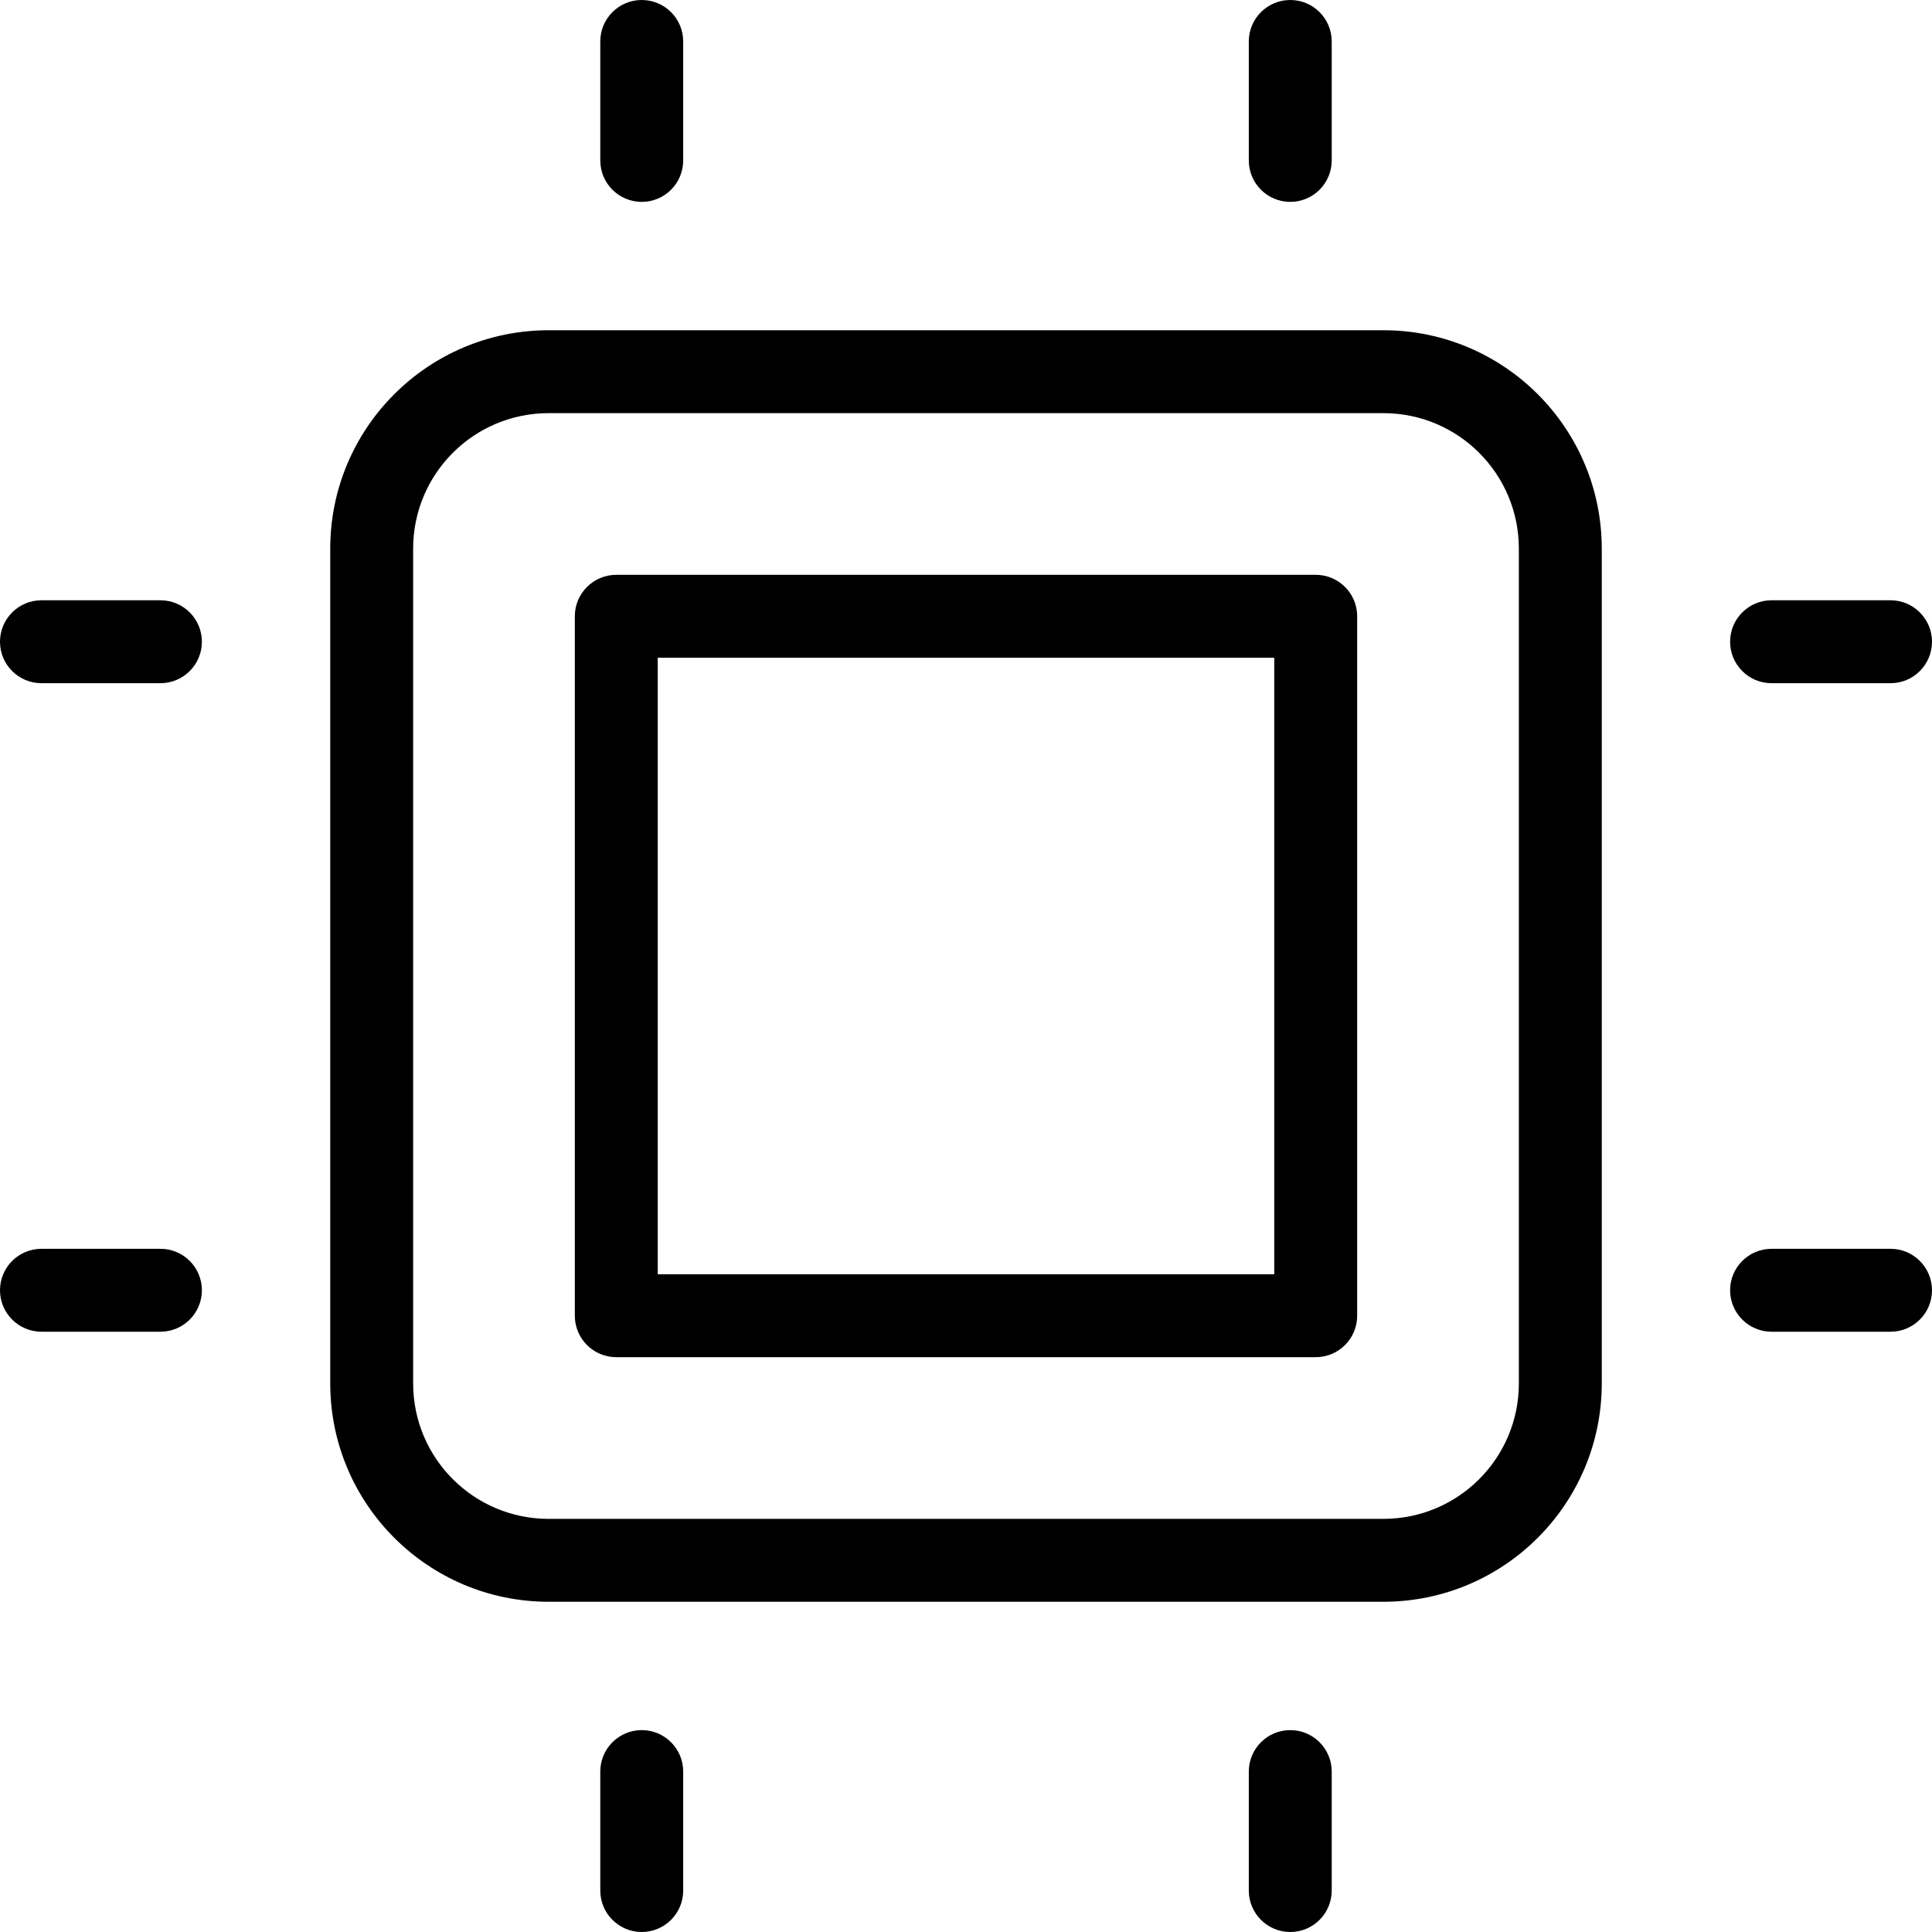 <svg height="466.04pt" viewBox="0 0 466.04 466.04" width="466.04pt" xmlns="http://www.w3.org/2000/svg"><path d="m333.742 79.66h-201.441c-29.059.035-52.609 23.582-52.641 52.641v201.441c.031 29.059 23.582 52.605 52.641 52.641h201.438c29.059-.035 52.609-23.582 52.641-52.641v-201.441c-.035-29.059-23.582-52.605-52.637-52.641zm32.637 254.082c-.02 18.016-14.621 32.617-32.637 32.641h-201.441c-18.02-.023-32.621-14.625-32.641-32.641v-201.441c.02-18.02 14.621-32.621 32.641-32.641h201.438c18.02.02 32.621 14.621 32.641 32.641zm0 0"/><path d="m154.801 48.699c5.523 0 10-4.477 10-10v-28.699c0-5.523-4.477-10-10-10-5.523 0-10 4.477-10 10v28.699c0 5.523 4.477 10 10 10zm0 0"/><path d="m311.238 48.699c5.523 0 10-4.477 10-10v-28.699c0-5.523-4.477-10-10-10-5.52 0-10 4.477-10 10v28.699c0 5.523 4.48 10 10 10zm0 0"/><path d="m154.801 417.34c-5.523 0-10 4.477-10 10v28.699c0 5.523 4.477 10 10 10 5.523 0 10-4.477 10-10v-28.699c0-5.523-4.477-10-10-10zm0 0"/><path d="m311.238 417.34c-5.52 0-10 4.477-10 10v28.699c0 5.523 4.48 10 10 10 5.523 0 10-4.477 10-10v-28.699c0-5.523-4.477-10-10-10zm0 0"/><path d="m456.039 144.801h-28.699c-5.523 0-10 4.477-10 10 0 5.523 4.477 10 10 10h28.699c5.523 0 10-4.477 10-10 0-5.523-4.477-10-10-10zm0 0"/><path d="m456.039 301.238h-28.699c-5.523 0-10 4.48-10 10 0 5.523 4.477 10 10 10h28.699c5.523 0 10-4.477 10-10 0-5.52-4.477-10-10-10zm0 0"/><path d="m38.699 144.801h-28.699c-5.523 0-10 4.477-10 10 0 5.523 4.477 10 10 10h28.699c5.523 0 10-4.477 10-10 0-5.523-4.477-10-10-10zm0 0"/><path d="m38.699 301.238h-28.699c-5.523 0-10 4.48-10 10 0 5.523 4.477 10 10 10h28.699c5.523 0 10-4.477 10-10 0-5.52-4.477-10-10-10zm0 0"/><path d="m317.379 138.66h-168.719c-5.523 0-10 4.477-10 10v168.719c0 5.523 4.477 10 10 10h168.719c5.523 0 10-4.477 10-10v-168.719c0-5.523-4.477-10-10-10zm-10 168.719h-148.719v-148.719h148.719zm0 0"/></svg>